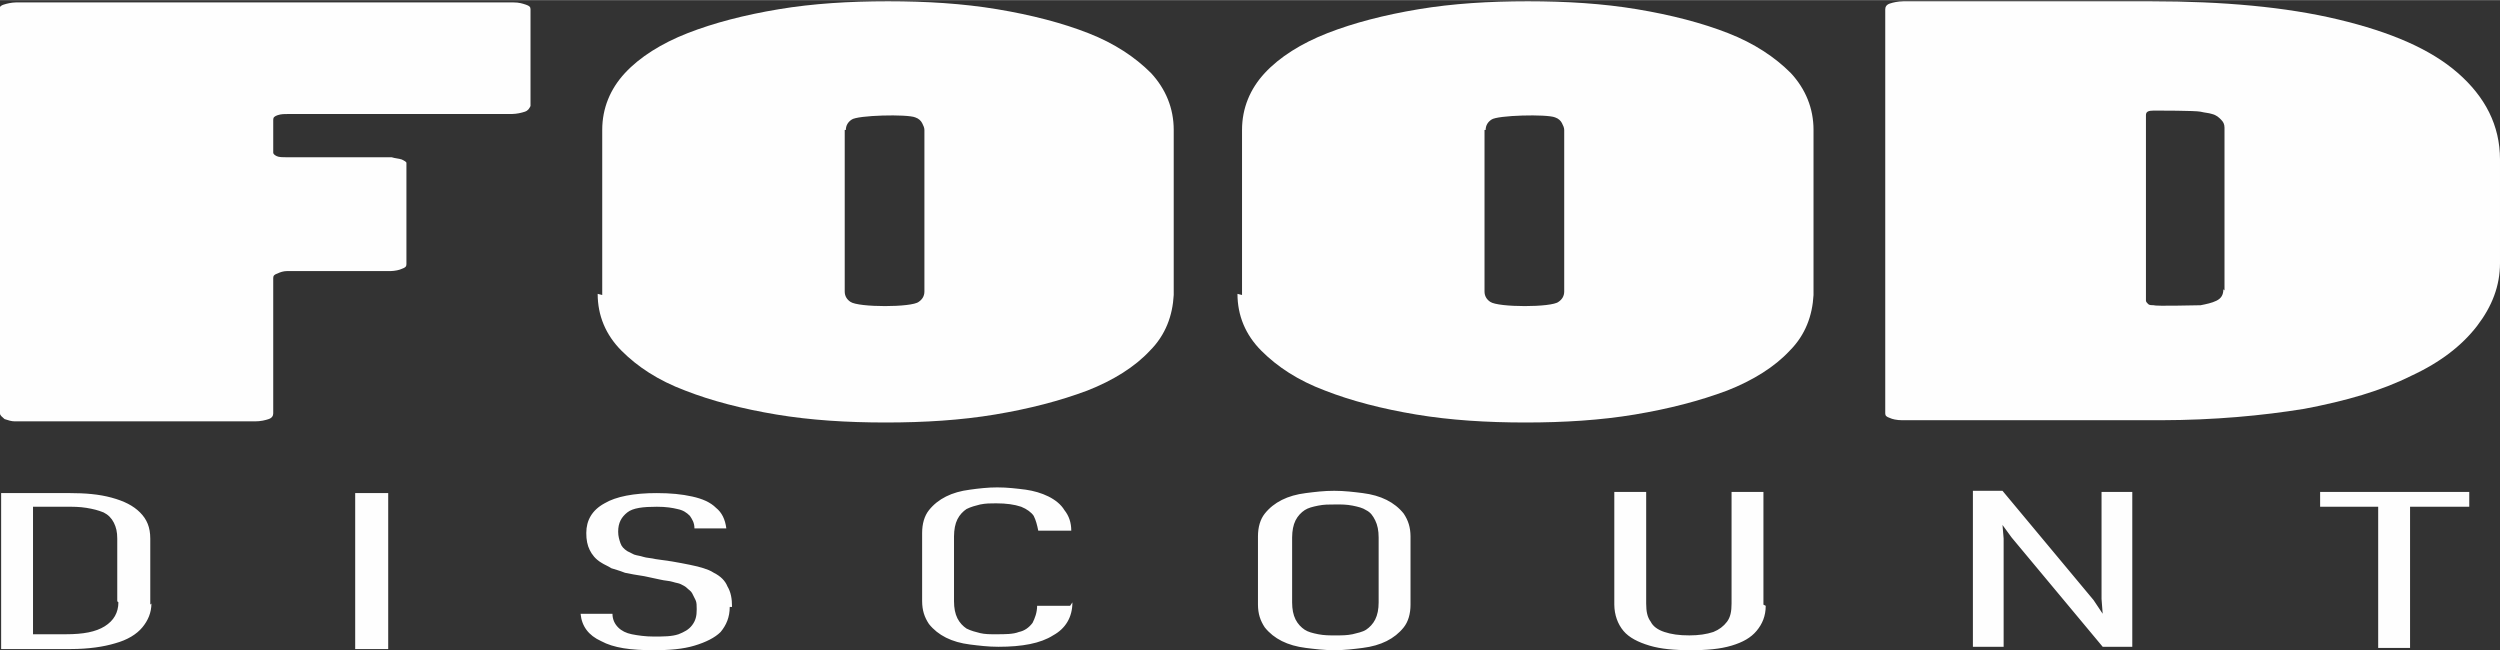 <?xml version="1.0" encoding="UTF-8"?>
<!DOCTYPE svg PUBLIC "-//W3C//DTD SVG 1.1//EN" "http://www.w3.org/Graphics/SVG/1.1/DTD/svg11.dtd">
<!-- Creator: CorelDRAW X5 -->
<svg xmlns="http://www.w3.org/2000/svg" xml:space="preserve" width="25.568mm" height="6.651mm" style="shape-rendering:geometricPrecision; text-rendering:geometricPrecision; image-rendering:optimizeQuality; fill-rule:evenodd; clip-rule:evenodd"
viewBox="0 0 2.196 0.571"
 xmlns:xlink="http://www.w3.org/1999/xlink">
 <rect x="0" y="0" width="2.196" height="0.571" fill="#333333" stroke="none"/>
 <defs>
  <style type="text/css">
   <![CDATA[
    .fil0 {fill:#FEFEFE;fill-rule:nonzero}
   ]]>
  </style>
 </defs>
 <g id="Layer_x0020_1">
  <g id="_271445688">
   <path id="_272652544" class="fil0" d="M-0 0.363c0,0.002 0.002,0.003 0.004,0.005 0.003,0.001 0.006,0.002 0.009,0.002l0.211 0c0.005,0 0.009,-0.001 0.012,-0.002 0.003,-0.001 0.004,-0.003 0.004,-0.005l0 -0.119c0,-0.002 0.001,-0.003 0.004,-0.004 0.002,-0.001 0.005,-0.002 0.008,-0.002l0.091 0c0.004,-8.58896e-005 0.008,-0.001 0.01,-0.002 0.003,-0.001 0.004,-0.002 0.004,-0.004l0 -0.089c-0,-0.001 -0.002,-0.002 -0.004,-0.003 -0.003,-0.001 -0.006,-0.001 -0.009,-0.002l-0.092 0c-0.004,0 -0.007,-0 -0.009,-0.001 -0.002,-0.001 -0.003,-0.002 -0.003,-0.003l0 -0.029c0,-0.002 0.001,-0.003 0.004,-0.004 0.003,-0.001 0.006,-0.001 0.01,-0.001l0.196 0c0.004,-8.58896e-005 0.008,-0.001 0.011,-0.002 0.003,-0.001 0.004,-0.003 0.005,-0.005l0 -0.085c0,-0.002 -0.001,-0.003 -0.004,-0.004 -0.003,-0.001 -0.006,-0.002 -0.011,-0.002l-0.437 0c-0.004,8.58896e-005 -0.008,0.001 -0.011,0.002 -0.003,0.001 -0.004,0.003 -0.004,0.005l0 0.355z"/>
   <path id="_272652424" class="fil0" d="M0.525 0.258c0,0.019 0.007,0.036 0.021,0.05 0.014,0.014 0.032,0.026 0.056,0.035 0.023,0.009 0.05,0.016 0.08,0.021 0.03,0.005 0.062,0.007 0.096,0.007 0.034,0 0.066,-0.002 0.096,-0.007 0.03,-0.005 0.057,-0.012 0.081,-0.021 0.023,-0.009 0.042,-0.021 0.055,-0.035 0.014,-0.014 0.02,-0.031 0.021,-0.049l0 -0.145c-0,-0.019 -0.007,-0.036 -0.02,-0.05 -0.014,-0.014 -0.032,-0.026 -0.055,-0.035 -0.023,-0.009 -0.05,-0.016 -0.08,-0.021 -0.03,-0.005 -0.062,-0.007 -0.096,-0.007 -0.034,0 -0.066,0.002 -0.096,0.007 -0.03,0.005 -0.057,0.012 -0.08,0.021 -0.023,0.009 -0.042,0.021 -0.055,0.035 -0.013,0.014 -0.02,0.031 -0.02,0.05l0 0.145zm0.218 -0.144c0,-0.004 0.002,-0.007 0.005,-0.009 0.005,-0.004 0.049,-0.005 0.056,-0.002 0.003,0.001 0.005,0.003 0.006,0.005 0.001,0.002 0.002,0.004 0.002,0.006l0 0.142c0,0.004 -0.002,0.007 -0.005,0.009 -0.006,0.005 -0.053,0.005 -0.06,0 -0.003,-0.002 -0.005,-0.005 -0.005,-0.009l0 -0.142z"/>
   <path id="_272652664" class="fil0" d="M1.898 0.369c0.047,-8.58896e-005 0.089,-0.004 0.126,-0.01 0.037,-0.007 0.068,-0.016 0.094,-0.029 0.026,-0.012 0.045,-0.027 0.058,-0.044 0.013,-0.017 0.02,-0.035 0.02,-0.055l0 -0.091c-0,-0.03 -0.013,-0.055 -0.037,-0.076 -0.024,-0.021 -0.059,-0.036 -0.105,-0.047 -0.046,-0.011 -0.101,-0.016 -0.165,-0.016l-0.217 0c-0.005,8.58896e-005 -0.009,0.001 -0.012,0.002 -0.003,0.001 -0.004,0.003 -0.004,0.005l0 0.355c0,0.002 0.001,0.003 0.004,0.004 0.002,0.001 0.006,0.002 0.011,0.002l0.227 0zm0.055 -0.115c-0,0.005 -0.002,0.008 -0.006,0.01 -0.004,0.002 -0.009,0.003 -0.014,0.004 -0.005,0 -0.039,0.001 -0.041,0 -0.002,-2.57669e-005 -0.004,-0 -0.005,-0.001 -0.001,-0.001 -0.002,-0.002 -0.002,-0.003l0 -0.163c0,-0.003 0.002,-0.004 0.007,-0.004 0.003,0 0.037,0 0.041,0.001 0.004,0.001 0.007,0.001 0.01,0.002 0.004,0.001 0.006,0.003 0.008,0.005 0.002,0.002 0.003,0.004 0.003,0.007l0 0.143z"/>
   <path id="_272652592" class="fil0" d="M0.132 0.531l0 -0.058c-0,-0.01 -0.003,-0.017 -0.009,-0.023 -0.006,-0.006 -0.014,-0.01 -0.025,-0.013 -0.011,-0.003 -0.023,-0.004 -0.037,-0.004l-0.06 0 0 0.137 0.061 0c0.016,-2.57669e-005 0.029,-0.002 0.039,-0.005 0.011,-0.003 0.019,-0.008 0.024,-0.014 0.005,-0.006 0.008,-0.013 0.008,-0.021zm-0.028 -0.002c-6.87117e-005,0.009 -0.004,0.016 -0.012,0.021 -0.008,0.005 -0.019,0.007 -0.034,0.007l-0.029 0 0 -0.112 0.028 0c0.007,-4.29448e-005 0.013,0 0.019,0.001 0.006,0.001 0.01,0.002 0.015,0.004 0.004,0.002 0.007,0.005 0.009,0.009 0.002,0.004 0.003,0.008 0.003,0.014l0 0.055zm0.237 0.041l0 -0.137 -0.029 0 0 0.137 0.029 0zm0.302 -0.037c6.01228e-005,-0.007 -0.001,-0.013 -0.004,-0.018 -0.002,-0.005 -0.006,-0.009 -0.012,-0.012 -0.003,-0.002 -0.006,-0.003 -0.009,-0.004 -0.003,-0.001 -0.007,-0.002 -0.012,-0.003 -0.005,-0.001 -0.01,-0.002 -0.016,-0.003l-0.014 -0.002c-0.004,-0.001 -0.008,-0.001 -0.011,-0.002 -0.003,-0.001 -0.005,-0.001 -0.008,-0.002 -0.002,-0.001 -0.004,-0.002 -0.006,-0.003 -0.003,-0.002 -0.005,-0.004 -0.006,-0.007 -0.001,-0.003 -0.002,-0.006 -0.002,-0.01 -6.01228e-005,-0.008 0.003,-0.013 0.008,-0.017 0.005,-0.004 0.014,-0.005 0.026,-0.005 0.008,-3.43559e-005 0.014,0.001 0.018,0.002 0.005,0.001 0.008,0.003 0.011,0.006 0.002,0.003 0.004,0.006 0.004,0.011l0.028 0c-0.001,-0.008 -0.004,-0.014 -0.009,-0.018 -0.005,-0.005 -0.012,-0.008 -0.021,-0.01 -0.009,-0.002 -0.019,-0.003 -0.031,-0.003 -0.02,-3.43559e-005 -0.036,0.003 -0.046,0.009 -0.011,0.006 -0.016,0.015 -0.016,0.026 -6.01228e-005,0.006 0.001,0.011 0.003,0.015 0.002,0.004 0.005,0.008 0.01,0.011 0.003,0.002 0.006,0.003 0.009,0.005 0.003,0.001 0.007,0.002 0.012,0.004 0.005,0.001 0.01,0.002 0.017,0.003l0.014 0.003c0.004,0.001 0.008,0.001 0.011,0.002 0.003,0.001 0.005,0.001 0.007,0.002 0.002,0.001 0.004,0.002 0.005,0.003 0.002,0.002 0.004,0.003 0.005,0.005 0.001,0.002 0.002,0.004 0.003,0.006 0.001,0.002 0.001,0.005 0.001,0.008 6.01228e-005,0.006 -0.001,0.01 -0.004,0.014 -0.003,0.004 -0.007,0.006 -0.012,0.008 -0.006,0.002 -0.013,0.002 -0.022,0.002 -0.007,2.57669e-005 -0.014,-0.001 -0.019,-0.002 -0.005,-0.001 -0.009,-0.003 -0.012,-0.006 -0.003,-0.003 -0.005,-0.007 -0.005,-0.012l-0.028 0c0.001,0.011 0.007,0.019 0.018,0.024 0.011,0.006 0.026,0.008 0.046,0.008 0.014,3.43559e-005 0.026,-0.001 0.036,-0.004 0.01,-0.003 0.018,-0.007 0.023,-0.012 0.005,-0.006 0.008,-0.013 0.008,-0.022zm0.297 -0.001l-0.029 0c-0,0.006 -0.002,0.011 -0.004,0.015 -0.003,0.004 -0.007,0.007 -0.012,0.008 -0.005,0.002 -0.012,0.002 -0.02,0.002 -0.005,3.43559e-005 -0.01,-0 -0.014,-0.001 -0.004,-0.001 -0.008,-0.002 -0.012,-0.004 -0.003,-0.002 -0.006,-0.005 -0.008,-0.009 -0.002,-0.004 -0.003,-0.009 -0.003,-0.015l0 -0.057c6.01228e-005,-0.006 0.001,-0.011 0.003,-0.015 0.002,-0.004 0.005,-0.007 0.008,-0.009 0.004,-0.002 0.008,-0.003 0.012,-0.004 0.005,-0.001 0.009,-0.001 0.014,-0.001 0.009,0 0.016,0.001 0.022,0.003 0.005,0.002 0.009,0.005 0.011,0.008 0.002,0.004 0.003,0.008 0.004,0.013l0.029 0c-0,-0.007 -0.002,-0.013 -0.006,-0.018 -0.003,-0.005 -0.008,-0.009 -0.014,-0.012 -0.006,-0.003 -0.013,-0.005 -0.02,-0.006 -0.008,-0.001 -0.016,-0.002 -0.025,-0.002 -0.008,-3.43559e-005 -0.017,0.001 -0.024,0.002 -0.008,0.001 -0.015,0.003 -0.021,0.006 -0.006,0.003 -0.011,0.007 -0.015,0.012 -0.004,0.005 -0.006,0.012 -0.006,0.02l0 0.06c6.01228e-005,0.008 0.002,0.014 0.006,0.02 0.004,0.005 0.009,0.009 0.015,0.012 0.006,0.003 0.013,0.005 0.021,0.006 0.008,0.001 0.016,0.002 0.025,0.002 0.021,0 0.037,-0.003 0.048,-0.01 0.011,-0.006 0.017,-0.016 0.017,-0.029zm0.299 -0.001l0 -0.06c-6.01228e-005,-0.008 -0.002,-0.014 -0.006,-0.02 -0.004,-0.005 -0.009,-0.009 -0.015,-0.012 -0.006,-0.003 -0.013,-0.005 -0.021,-0.006 -0.008,-0.001 -0.016,-0.002 -0.025,-0.002 -0.009,-3.43559e-005 -0.017,0.001 -0.025,0.002 -0.008,0.001 -0.015,0.003 -0.021,0.006 -0.006,0.003 -0.011,0.007 -0.015,0.012 -0.004,0.005 -0.006,0.012 -0.006,0.02l0 0.06c6.01228e-005,0.008 0.002,0.014 0.006,0.02 0.004,0.005 0.009,0.009 0.015,0.012 0.006,0.003 0.013,0.005 0.021,0.006 0.008,0.001 0.016,0.002 0.025,0.002 0.009,3.43559e-005 0.017,-0.001 0.025,-0.002 0.008,-0.001 0.015,-0.003 0.021,-0.006 0.006,-0.003 0.011,-0.007 0.015,-0.012 0.004,-0.005 0.006,-0.012 0.006,-0.02zm-0.028 -0.002c0,0.006 -0.001,0.011 -0.003,0.015 -0.002,0.004 -0.005,0.007 -0.008,0.009 -0.003,0.002 -0.008,0.003 -0.012,0.004 -0.005,0.001 -0.009,0.001 -0.015,0.001 -0.005,3.43559e-005 -0.01,-0 -0.015,-0.001 -0.005,-0.001 -0.009,-0.002 -0.012,-0.004 -0.003,-0.002 -0.006,-0.005 -0.008,-0.009 -0.002,-0.004 -0.003,-0.009 -0.003,-0.015l0 -0.057c6.01228e-005,-0.006 0.001,-0.011 0.003,-0.015 0.002,-0.004 0.005,-0.007 0.008,-0.009 0.003,-0.002 0.007,-0.003 0.012,-0.004 0.005,-0.001 0.009,-0.001 0.015,-0.001 0.005,-6.01228e-005 0.01,0 0.015,0.001 0.005,0.001 0.009,0.002 0.012,0.004 0.004,0.002 0.006,0.005 0.008,0.009 0.002,0.004 0.003,0.009 0.003,0.015l0 0.057zm0.338 0.002l0 -0.099 -0.028 0 0 0.098c0,0.007 -0.001,0.012 -0.004,0.016 -0.003,0.004 -0.007,0.007 -0.012,0.009 -0.006,0.002 -0.013,0.003 -0.021,0.003 -0.009,3.43559e-005 -0.016,-0.001 -0.022,-0.003 -0.006,-0.002 -0.01,-0.005 -0.012,-0.009 -0.003,-0.004 -0.004,-0.009 -0.004,-0.016l0 -0.098 -0.028 0 0 0.099c8.58896e-005,0.009 0.003,0.017 0.008,0.023 0.005,0.006 0.013,0.01 0.023,0.013 0.01,0.003 0.022,0.004 0.036,0.004 0.014,3.43559e-005 0.026,-0.001 0.036,-0.004 0.01,-0.003 0.017,-0.007 0.022,-0.013 0.005,-0.006 0.008,-0.013 0.008,-0.022zm0.324 0.038l0 -0.137 -0.027 0 0 0.094 0.001 0.013 -0.008 -0.012 -0.08 -0.096 -0.026 0 0 0.137 0.027 0 0 -0.095 -0.001 -0.012 0.008 0.011 0.08 0.096 0.026 0zm0.296 -0.124l0 -0.013 -0.131 0 0 0.013 0.051 0 0 0.124 0.028 0 0 -0.124 0.051 0z"/>
   <path id="_271444512" class="fil0" d="M1.087 0.258c0,0.019 0.007,0.036 0.021,0.05 0.014,0.014 0.032,0.026 0.056,0.035 0.023,0.009 0.05,0.016 0.08,0.021 0.03,0.005 0.062,0.007 0.096,0.007 0.034,0 0.066,-0.002 0.096,-0.007 0.03,-0.005 0.057,-0.012 0.081,-0.021 0.023,-0.009 0.042,-0.021 0.055,-0.035 0.014,-0.014 0.02,-0.031 0.021,-0.049l0 -0.145c-0,-0.019 -0.007,-0.036 -0.02,-0.05 -0.014,-0.014 -0.032,-0.026 -0.055,-0.035 -0.023,-0.009 -0.05,-0.016 -0.08,-0.021 -0.03,-0.005 -0.062,-0.007 -0.096,-0.007 -0.034,0 -0.066,0.002 -0.096,0.007 -0.03,0.005 -0.057,0.012 -0.08,0.021 -0.023,0.009 -0.042,0.021 -0.055,0.035 -0.013,0.014 -0.02,0.031 -0.02,0.05l0 0.145zm0.218 -0.144c0,-0.004 0.002,-0.007 0.005,-0.009 0.005,-0.004 0.049,-0.005 0.056,-0.002 0.003,0.001 0.005,0.003 0.006,0.005 0.001,0.002 0.002,0.004 0.002,0.006l0 0.142c0,0.004 -0.002,0.007 -0.005,0.009 -0.006,0.005 -0.053,0.005 -0.06,0 -0.003,-0.002 -0.005,-0.005 -0.005,-0.009l0 -0.142z"/>
  </g>
 </g>
</svg>
